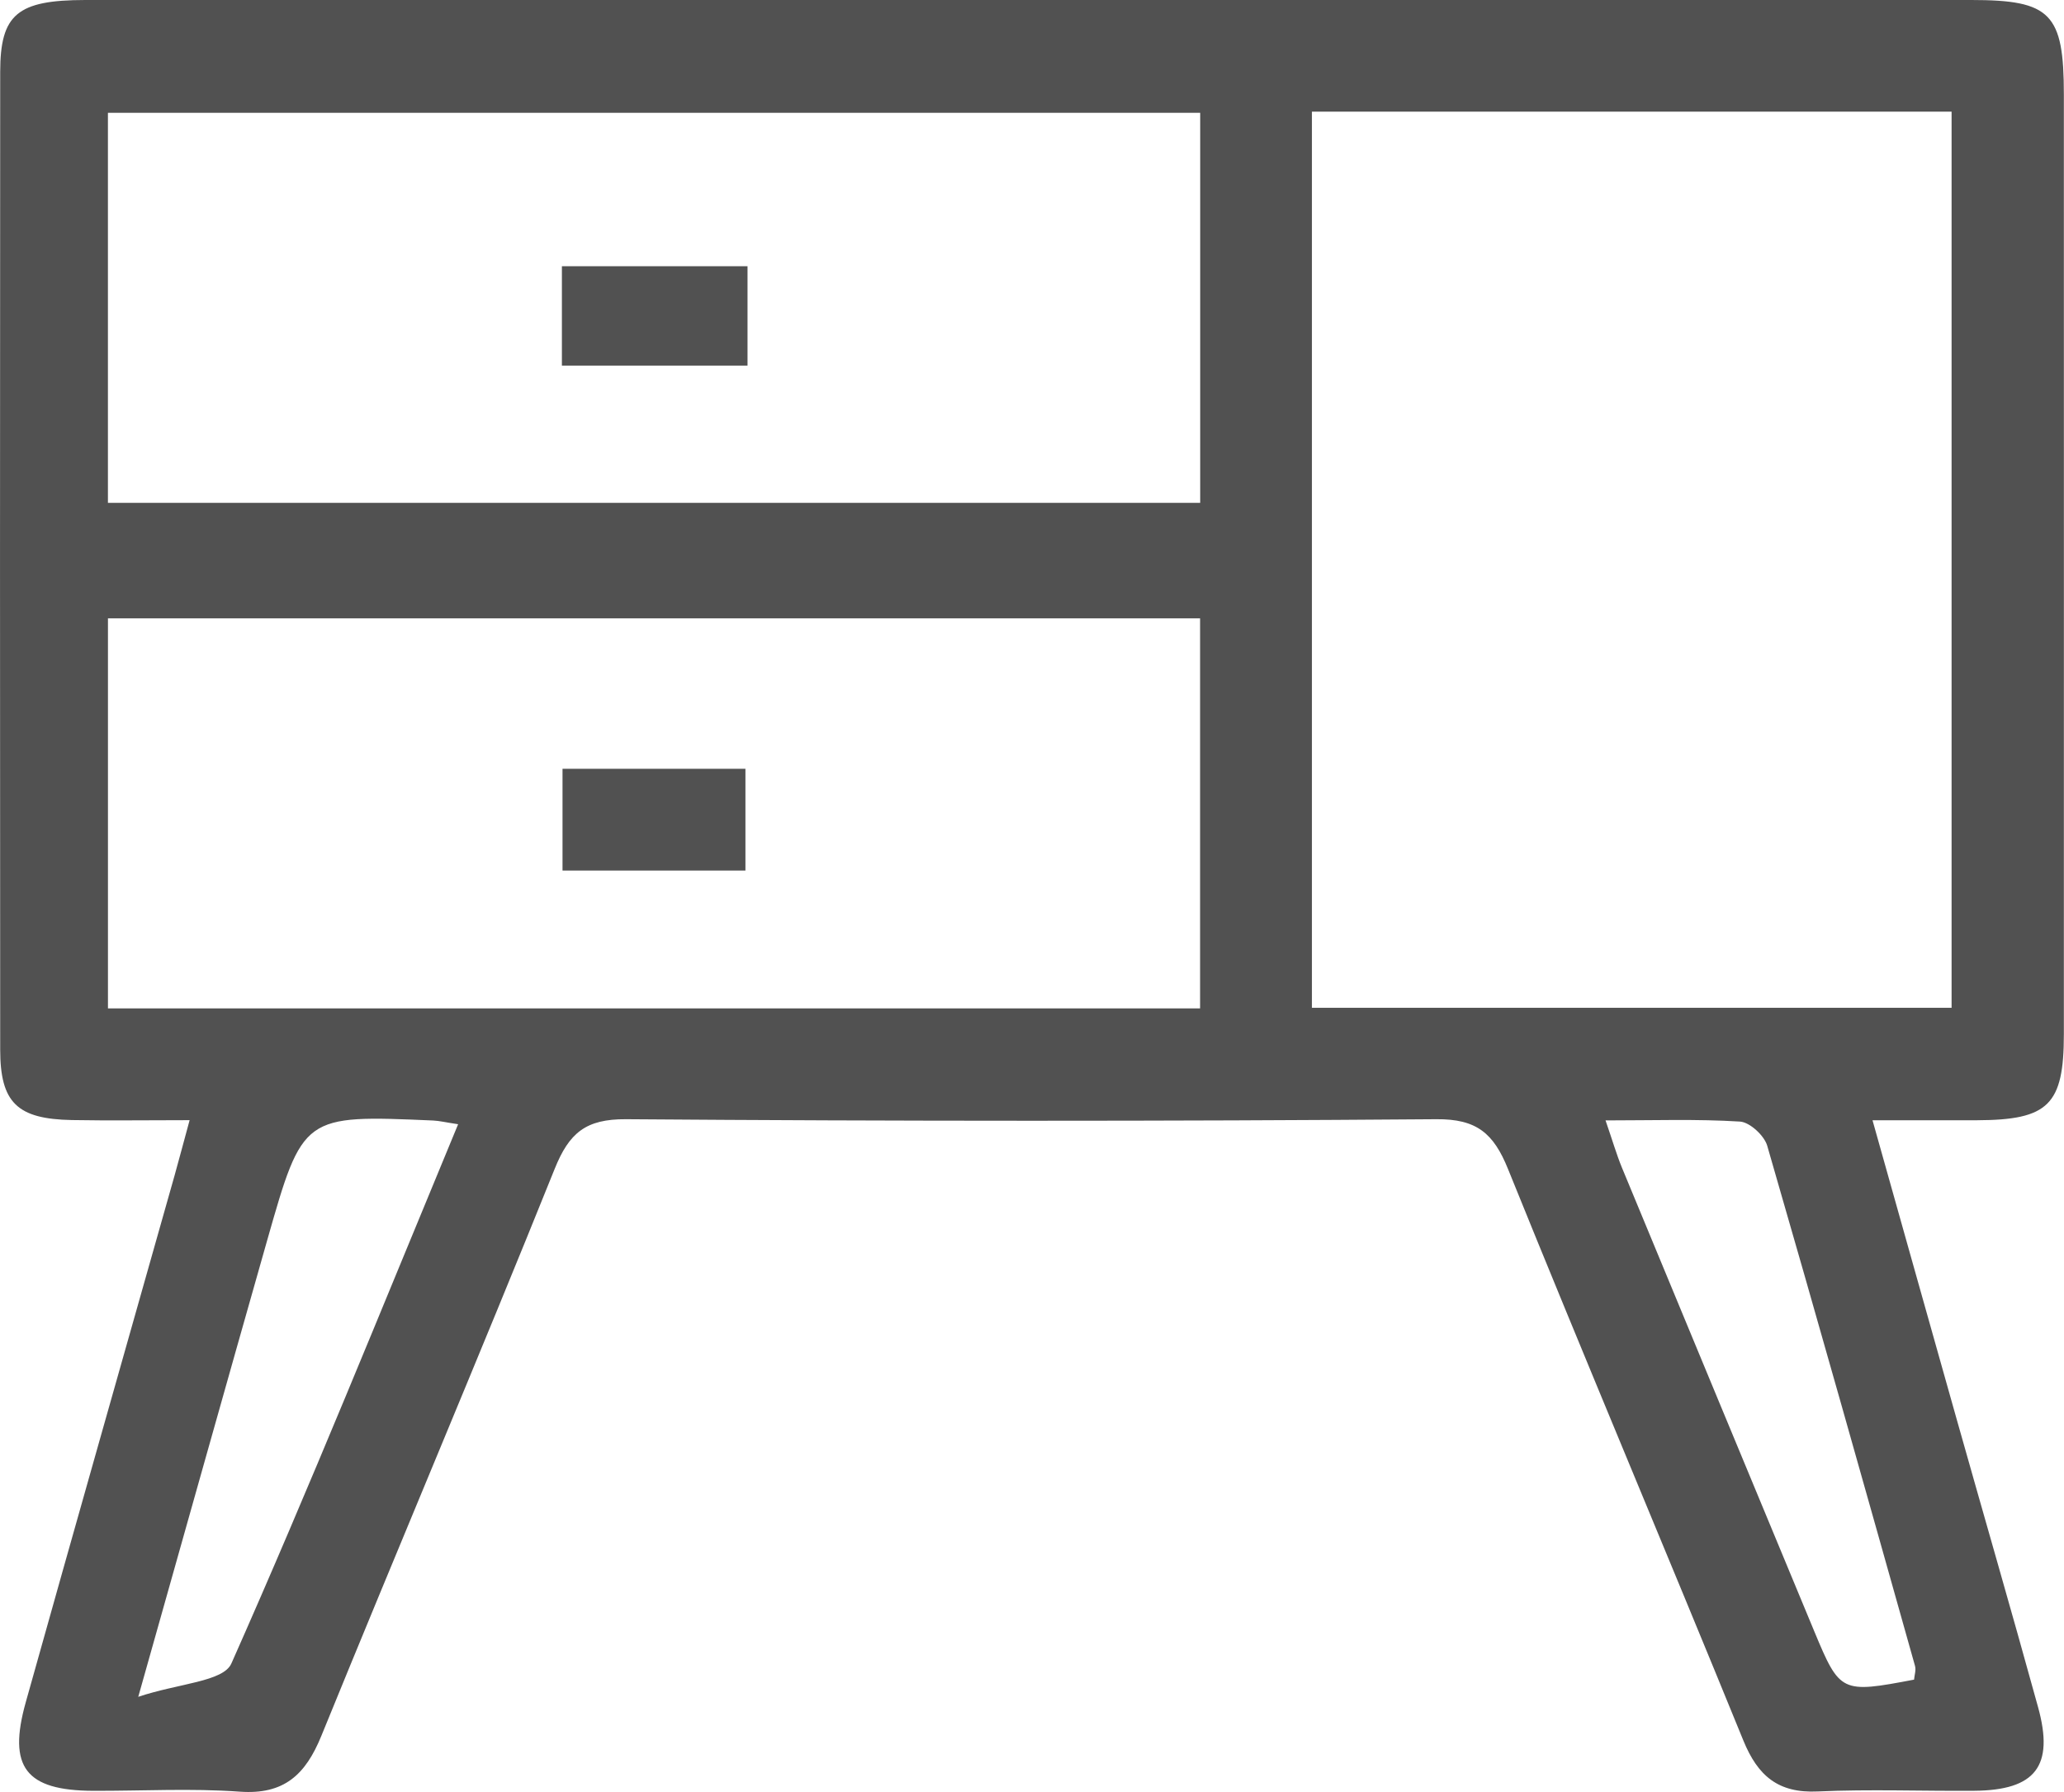 <svg width="76" height="66" fill="none" xmlns="http://www.w3.org/2000/svg"><g clip-path="url(#clip0_1241_288)" fill="#515151"><path d="M6.983 41.255c-1.567 0-2.953.021-4.335-.004-2.017-.038-2.641-.639-2.641-2.6C0 26.649-.003 14.649.007 2.646.01.523.638.003 3.14 0c13.495-.004 26.99 0 40.483 0 9.656 0 19.31-.004 28.966 0 2.928 0 3.406.495 3.406 3.488 0 11.533.004 23.066 0 34.602 0 2.603-.569 3.158-3.193 3.168-1.208.004-2.415 0-3.853 0 1.078 3.83 2.084 7.416 3.096 11 .998 3.54 2.024 7.07 3 10.615.601 2.175-.097 3.063-2.351 3.08-1.92.015-3.843-.062-5.759.025-1.455.07-2.209-.569-2.743-1.879-2.865-7.026-5.821-14.013-8.665-21.046-.53-1.313-1.152-1.847-2.639-1.833-9.946.077-19.892.074-29.838 0-1.48-.01-2.094.502-2.628 1.834-2.81 6.983-5.752 13.914-8.592 20.883-.583 1.427-1.372 2.165-2.998 2.049-1.794-.13-3.605-.025-5.406-.032-2.478-.01-3.148-.868-2.478-3.26 1.811-6.467 3.65-12.924 5.476-19.388.17-.607.331-1.219.558-2.051zM48.307 4.113v33.004h23.554V4.113H48.307zM3.975 18.52h40.218V4.155H3.974V18.52zm0 18.618h40.214V22.774H3.975v14.364zM70.479 61.86c.014-.168.08-.354.034-.509-1.797-6.39-3.594-12.78-5.44-19.152-.108-.376-.642-.868-1.002-.892-1.588-.099-3.183-.043-4.952-.043.262.76.405 1.255.6 1.732 2.36 5.698 4.722 11.396 7.088 17.09.942 2.263.995 2.284 3.672 1.774zm-53.61-20.455c-.467-.07-.694-.127-.92-.137-4.789-.207-4.796-.21-6.111 4.412-1.529 5.378-3.04 10.764-4.747 16.813 1.477-.496 3.13-.555 3.428-1.226 2.886-6.496 5.541-13.09 8.35-19.862z"/><path d="M27.525 9.805v3.66H20.69v-3.66h6.836zm-6.812 18.509h6.735v3.748h-6.735v-3.748z"/></g><defs><clipPath id="clip0_1241_288"><path fill="#fff" d="M0 0h76v66H0z"/></clipPath></defs></svg>